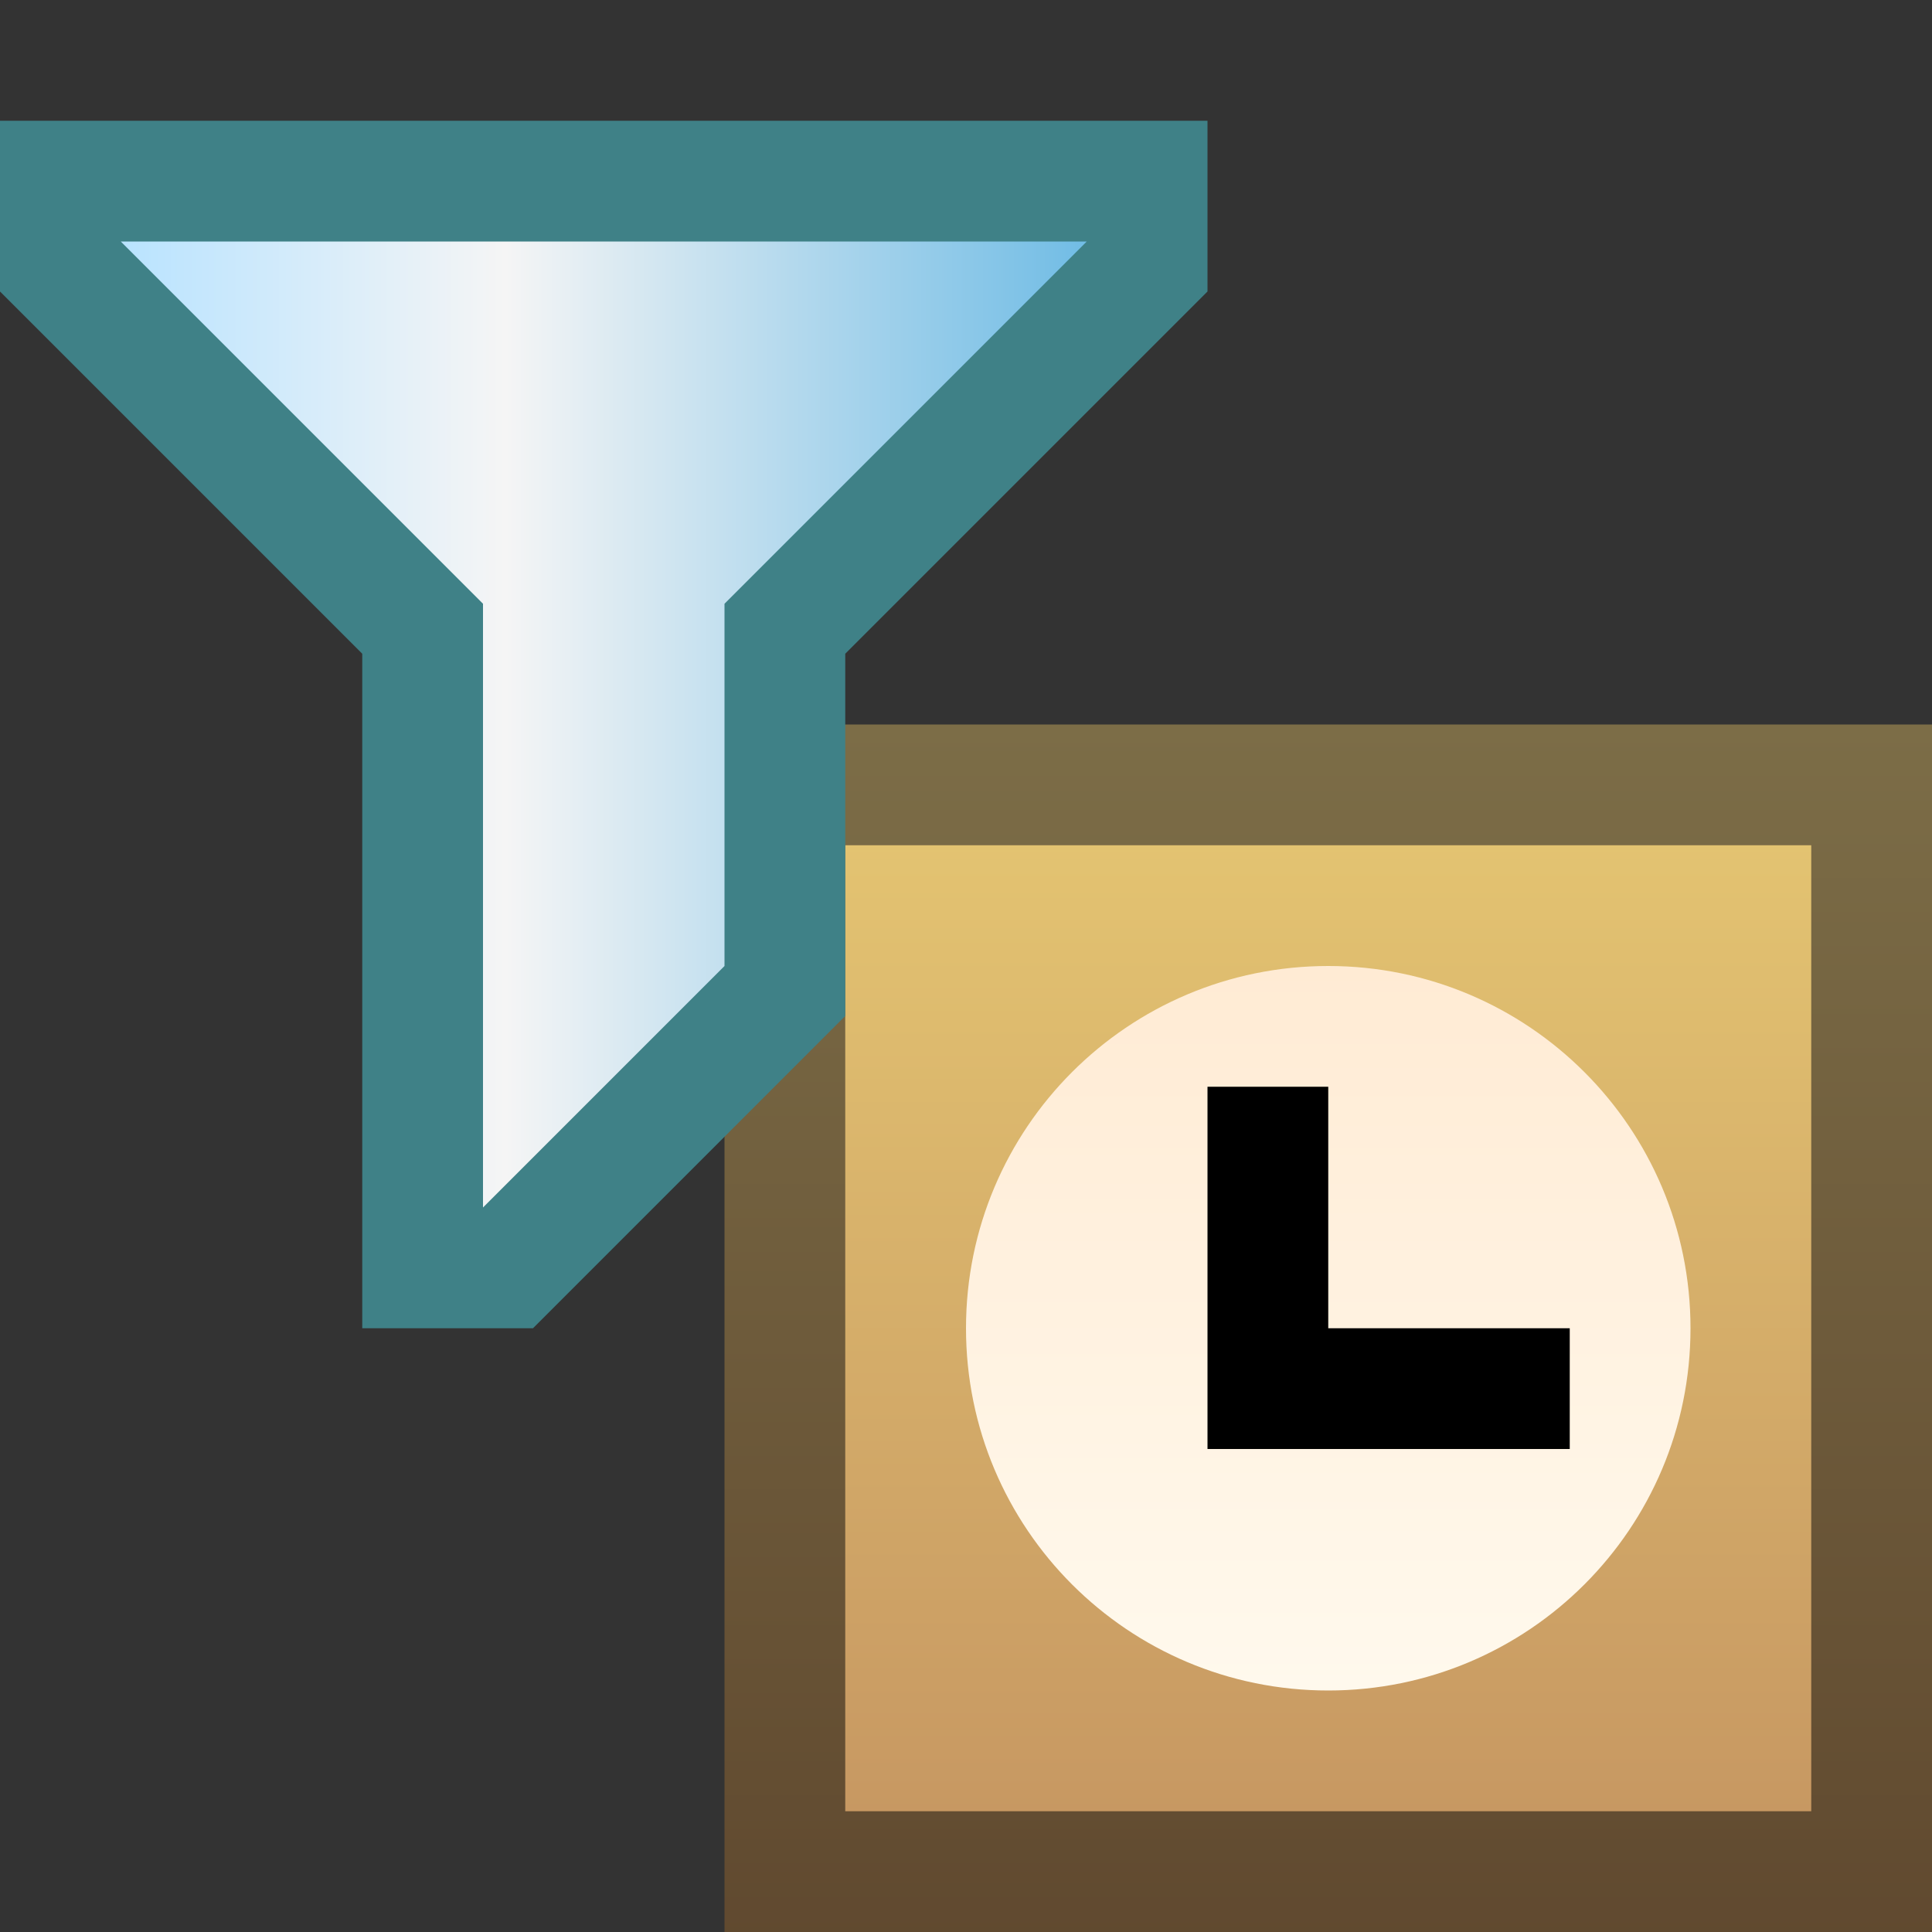 <svg ti:v='1' width='16' height='16' viewBox='0,0,16,16' xmlns='http://www.w3.org/2000/svg' xmlns:ti='urn:schemas-jetbrains-com:tisvg'><rect x="0" y="0" width="16" height="16" fill="#333333" stroke="none"/><g><path fill-rule='evenodd' d='M0,0L16,0L16,16L0,16Z' fill='#FFFFFF' opacity='0'/><linearGradient id='F1' x1='0.5' y1='6.10352E-06' x2='0.5' y2='1.014'><stop offset='0' stop-color='#7C6D47'/><stop offset='1' stop-color='#60492F'/></linearGradient><path fill-rule='evenodd' d='M6,6L16,6L16,16L6,16L6,6Z' fill='url(#F1)'/><linearGradient id='F2' x1='0.5' y1='7.62939E-06' x2='0.5' y2='1'><stop offset='0' stop-color='#E3C371'/><stop offset='1' stop-color='#C79862'/></linearGradient><path fill-rule='evenodd' d='M15,15L7,15L7,7L15,7L15,15Z' fill='url(#F2)'/><linearGradient id='F3' x1='0.5' y1='1.01725E-05' x2='0.5' y2='1'><stop offset='0' stop-color='#FFEBD4'/><stop offset='1' stop-color='#FFF9ED'/></linearGradient><path fill-rule='evenodd' d='M8,11C8,12.658,9.342,14,11,14L11,14C12.657,14,14,12.658,14,11L14,11C14,9.343,12.657,8,11,8L11,8C9.342,8,8,9.343,8,11Z' fill='url(#F3)'/><path fill-rule='evenodd' d='M11,11L11,9L10,9L10,12L13,12L13,11L11,11Z' fill='#000000'/><path fill-rule='evenodd' d='M10,1L0,1L0,2.414L3,5.414L3,11L4.414,11L7,8.414L7,5.414L10,2.414L10,1Z' fill='#3F8187'/><linearGradient id='F6' x1='-9.53674E-07' y1='0.5' x2='1' y2='0.5'><stop offset='0' stop-color='#B8E3FF'/><stop offset='0.399' stop-color='#F5F5F5'/><stop offset='1' stop-color='#70BCE5'/></linearGradient><path fill-rule='evenodd' d='M1,2L4,5L4,10L6,8L6,5L9,2L1,2Z' fill='url(#F6)'/></g></svg>